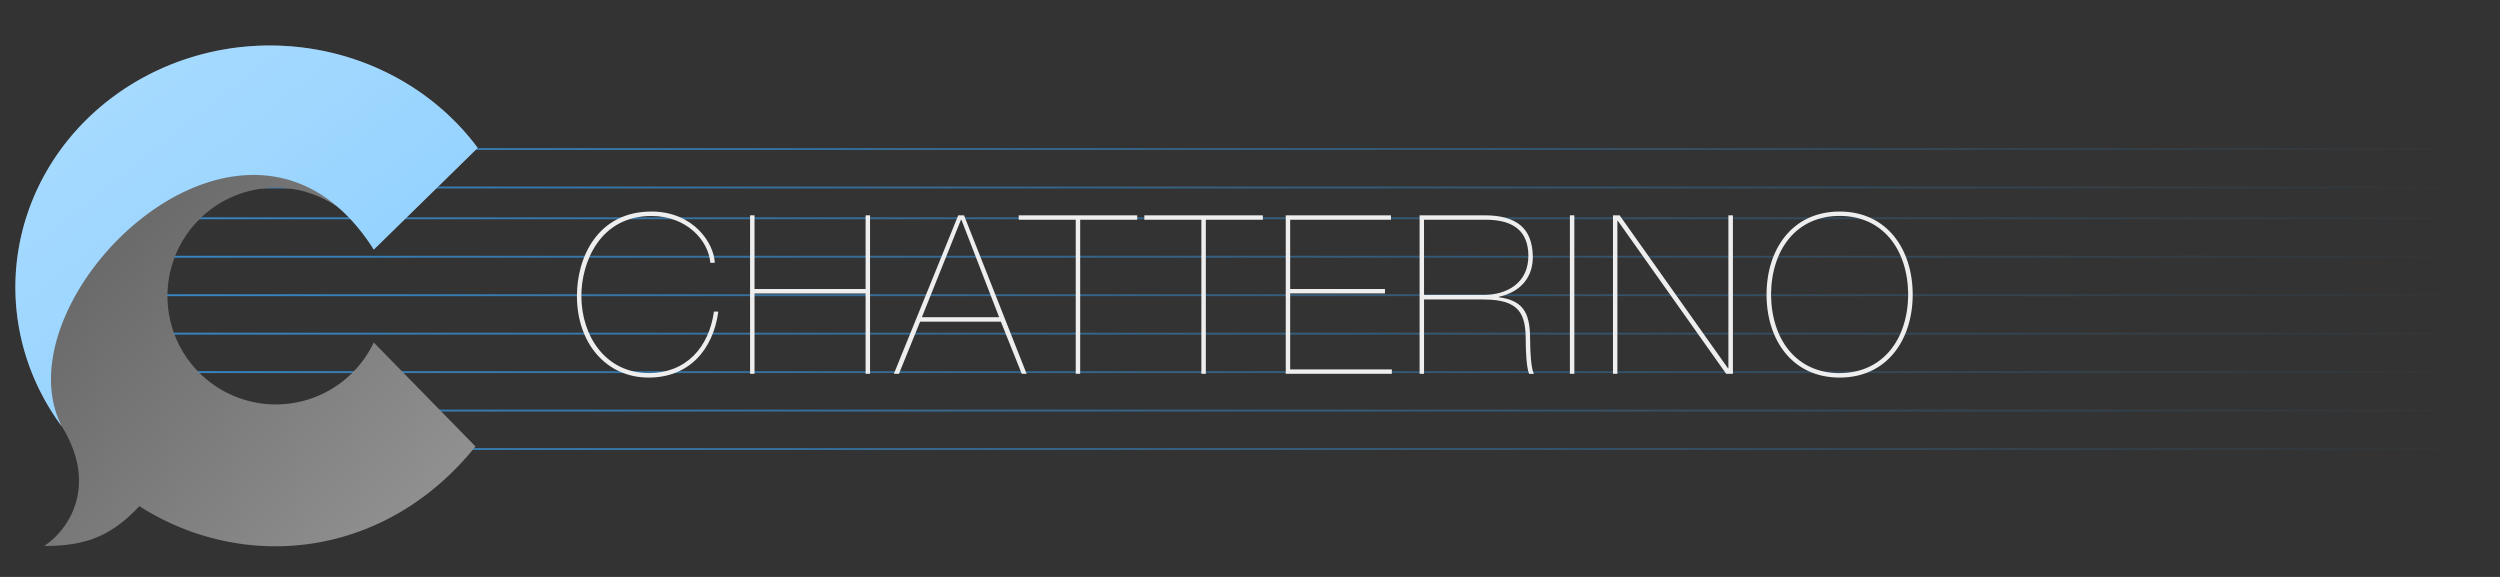 <svg xmlns="http://www.w3.org/2000/svg" viewBox="-200 -100 1300 300">
    <rect x="-200" y="-100" width="1300" height="300" fill="#333333" stroke="none"/>
    <defs>
        <linearGradient id="b" x1="0" x2="1" y1="0" y2="1">
            <stop offset="0%" stop-color="#adddff" />
            <stop offset="100%" stop-color="#89ceff" />
        </linearGradient>
        <linearGradient id="a" x1="0" x2="1" y1="0" y2="1">
            <stop offset="0%" stop-color="#575757" />
            <stop offset="100%" stop-color="#989898" />
        </linearGradient>
        <linearGradient id="c" x1="0" x2="1" y1="0" y2="0">
            <stop offset="0%" stop-color="#3786c4" />
            <stop offset="100%" stop-color="rgba(55,135,196,0)" />
        </linearGradient>
    </defs>

    <!-- TODO(nerix): apply the transforms to save space (100% svgomg will be updated by then) -->

    <rect width="1200" height="1" x="-120" y="-23" fill="url(#c)" />
    <rect width="1200" height="1" x="-120" y="-3" fill="url(#c)" />
    <rect width="1200" height="1" x="-120" y="13" fill="url(#c)" />
    <rect width="1200" height="1" x="-120" y="33" fill="url(#c)" />
    <rect width="1200" height="1" x="-120" y="53" fill="url(#c)" />
    <rect width="1200" height="1" x="-120" y="73" fill="url(#c)" />
    <rect width="1200" height="1" x="-120" y="93" fill="url(#c)" />
    <rect width="1200" height="1" x="-120" y="113" fill="url(#c)" />
    <rect width="1200" height="1" x="-120" y="133" fill="url(#c)" />
    <g transform="translate(-200,-76) scale(2.3)">
        <path fill="url(#a)"
            d="M 84.5 46 a 24.5 24.5 0 1 0 0 21 l 23 23.5 c -20.5 25.5 -52.5 28.5 -76 13.5 c -6.5 7 -12.5 9 -21.5 9 c 6 -4 12 -14 4 -27 a 1 0.95 0 0 1 94 -63 l -23.5 23 z" />
        <path fill="url(#b)" d="M84.5 46C56 1-1 57 14 86a1 .95 0 0 1 94-63Z" />
    </g>
    <path fill="#eee"
        d="M 173.53 62.06 c -2.77 20.09 -15.42 34.28 -36.25 34.28 c -21.93 0 -37.28 -17.77 -37.28 -42.47 c 0 -20 10.73 -43.87 38.78 -43.87 c 21.82 0 32.55 16.51 32.9 26.67 h -2.31 c -1 -11.89 -12.58 -24.36 -30.59 -24.36 c -27.12 0 -36.47 24.52 -36.47 41.52 c 0 21 12.69 40.17 35 40.17 c 19.86 0 31.4 -13.74 33.94 -32 z m 18.82 -9.46 v 41.78 h -2.31 v -82.42 h 2.31 v 38.33 h 57.76 v -38.33 h 2.31 v 82.42 h -2.31 v -41.78 z m 86.11 14.66 l -11 27.12 h -2.65 l 33.48 -82.42 h 3 l 32.55 82.42 h -2.54 l -10.85 -27.12 z m 41.09 -2.31 l -19.62 -50.68 h -0.23 l -20.32 50.68 z m 10.17 -50.68 v -2.31 h 61.64 v 2.31 h -29.67 v 80.11 h -2.31 v -80.11 z m 65.33 0 v -2.31 h 61.64 v 2.31 h -29.66 v 80.11 h -2.31 v -80.11 z m 75.84 77.8 h 52.87 v 2.31 h -55.17 v -82.42 h 54.71 v 2.31 h -52.41 v 36 h 49.29 v 2.31 h -49.29 z m 69.61 2.31 h -2.31 v -82.42 h 33.71 c 17 0 24.82 6.93 25.16 21.13 c 0.23 10.85 -6.11 18.7 -17.66 21.24 v 0.23 c 14 1.84 16.28 9.69 16.28 22.85 c 0 5 0.46 14.66 2 17 h -2.57 c -1.38 -3.46 -1.73 -12 -1.73 -17.31 c 0 -13.51 -2.89 -21.36 -21.82 -21.36 h -31.06 z m 0 -41 h 30.82 c 12.12 0 23.55 -6.11 23.43 -20.54 c -0.11 -11.66 -6.57 -18.59 -22.27 -18.59 h -32 z m 75.84 -41.42 h 2.31 v 82.42 h -2.31 z m 22.4 0 h 3.46 l 56.33 79.54 h 0.23 v -79.54 h 2.35 v 82.42 h -3.5 l -56.33 -79.55 h -0.24 v 79.53 h -2.3 z m 117.86 -1.96 c 24.7 0 38 19.74 38 43.17 s -13.27 43.17 -38 43.17 s -38 -19.73 -38 -43.17 s 13.29 -43.17 38 -43.17 z m 0 84 c 22.16 0 35.43 -17.09 35.66 -40.87 c -0.23 -23.78 -13.5 -40.86 -35.66 -40.86 s -35.44 17.08 -35.67 40.86 c 0.23 23.82 13.5 40.91 35.67 40.91 z" />
</svg>

